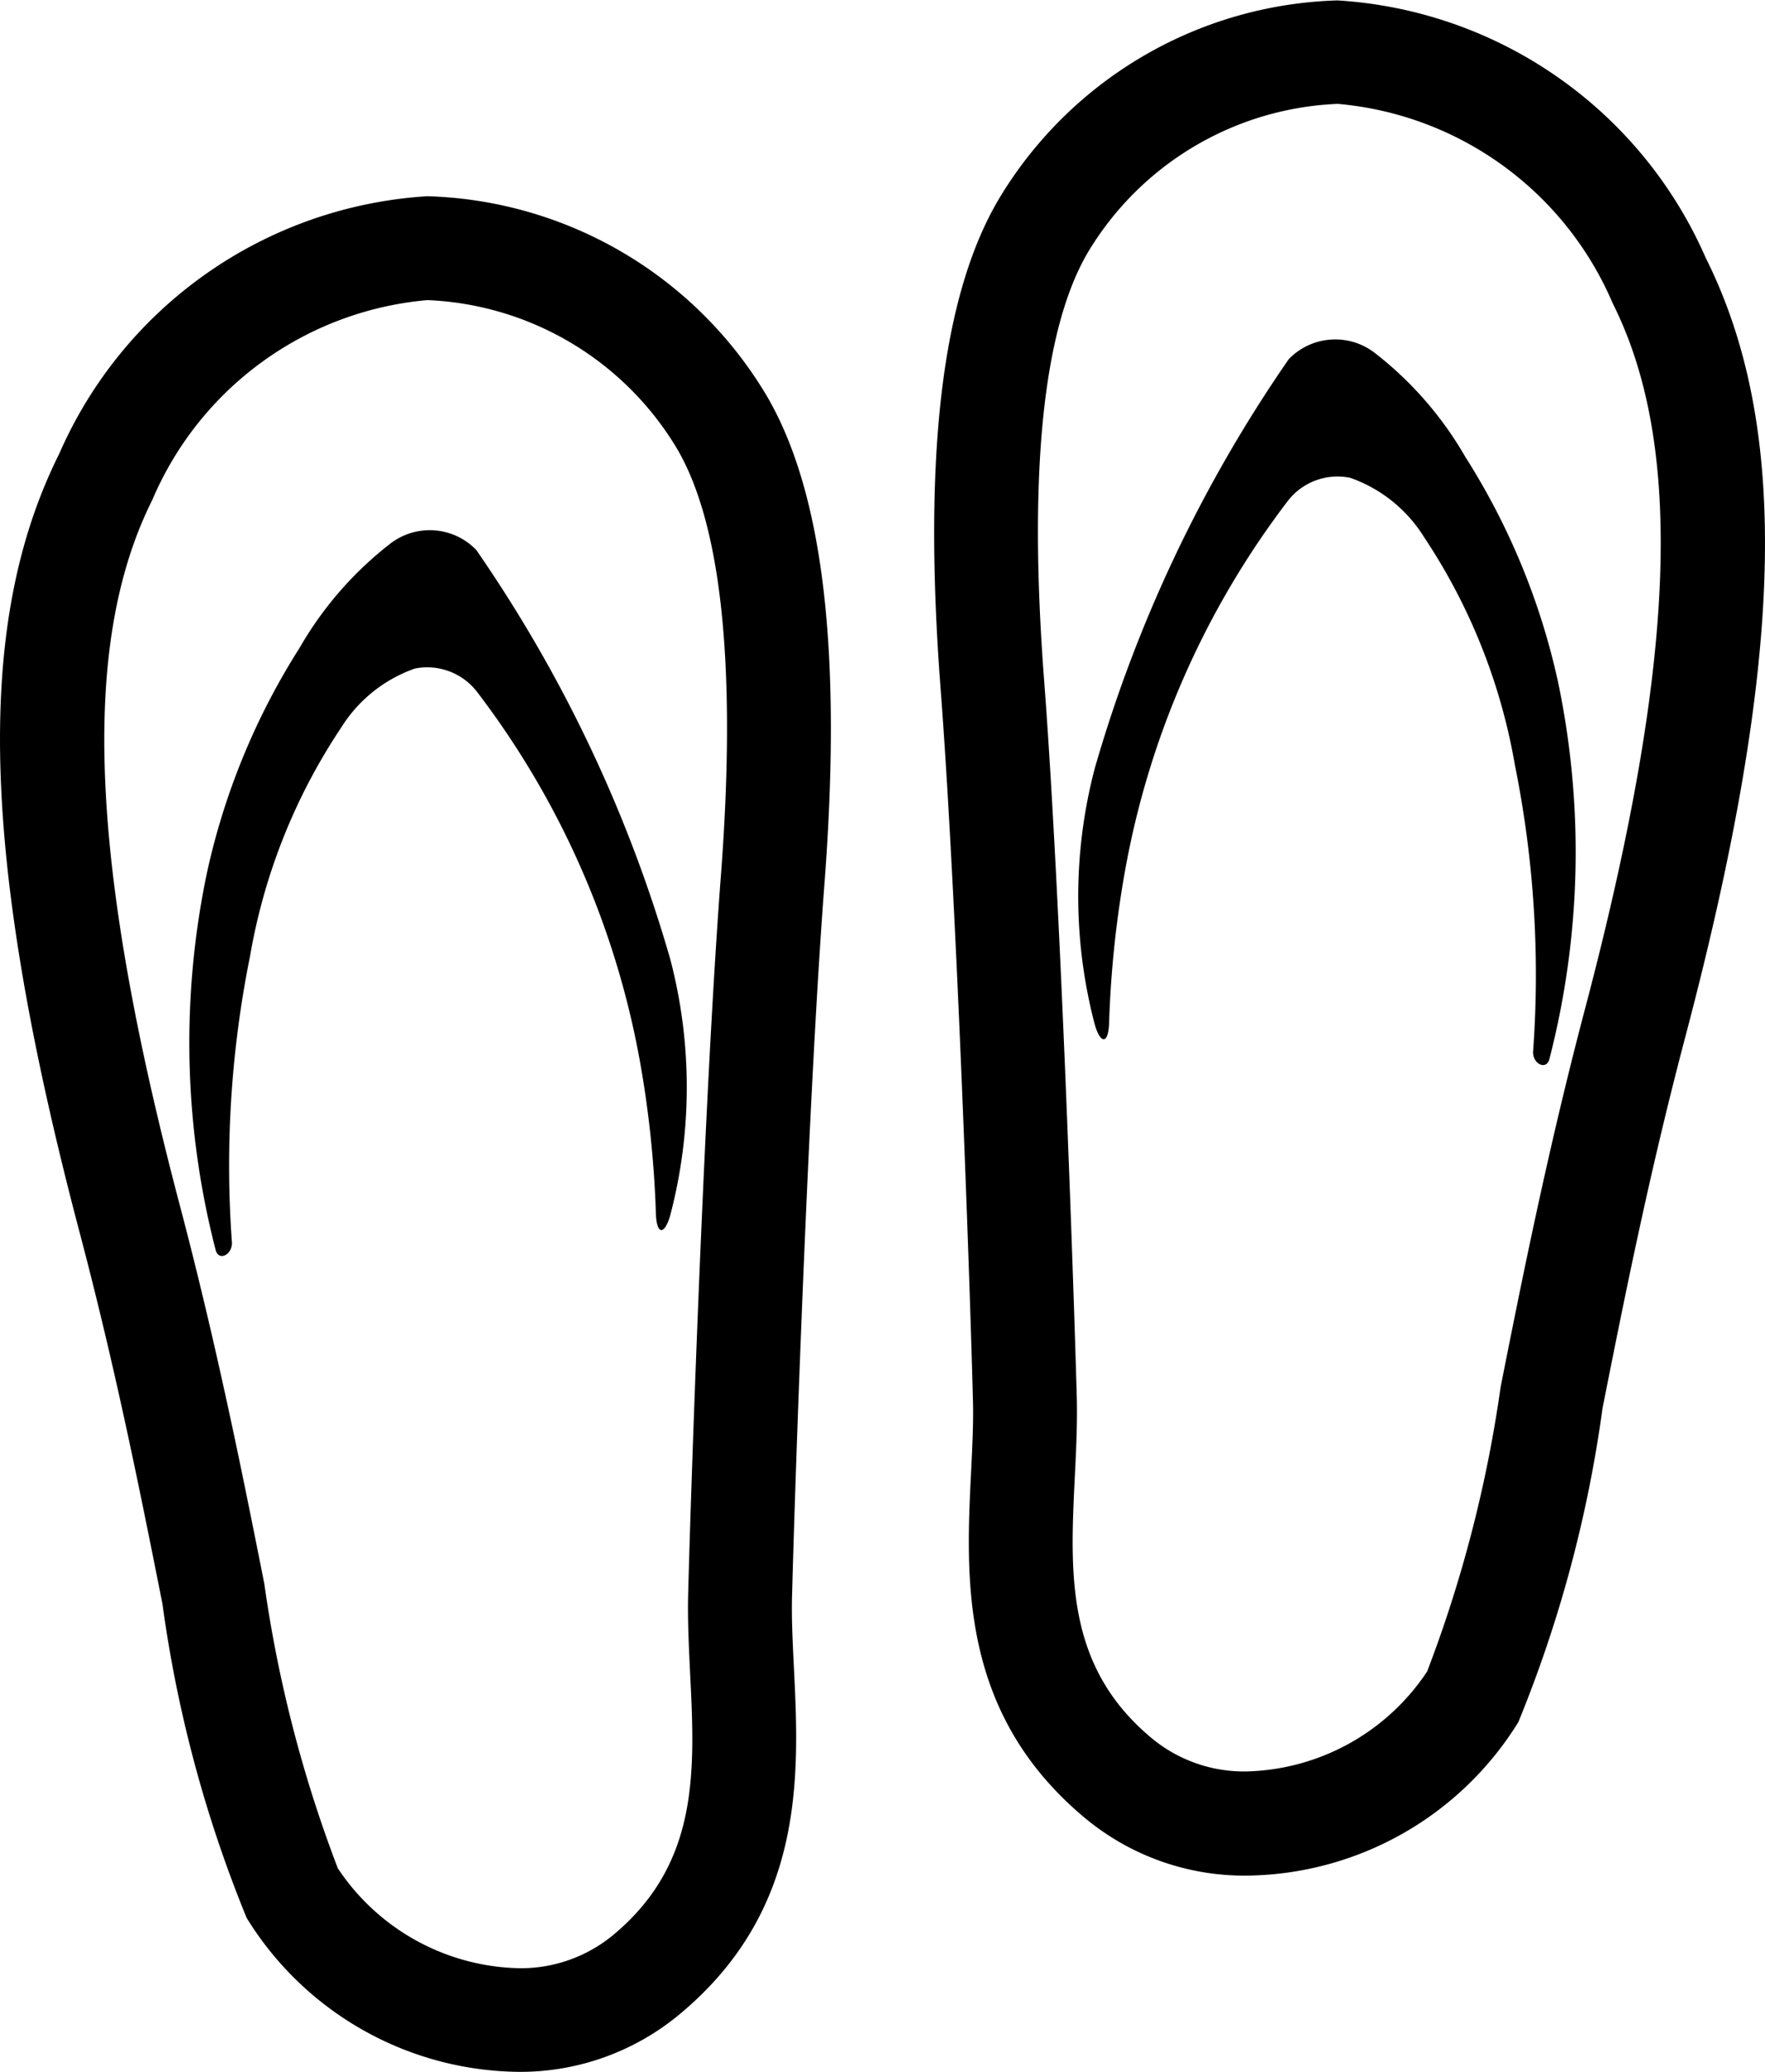 <svg xmlns="http://www.w3.org/2000/svg" viewBox="0 0 30.032 35.243">
  <g  transform="translate(-277.355 -252.888)">
    <path id="Path_2441" data-name="Path 2441" d="M298.565,284.793a4.242,4.242,0,0,1-2.752-.982c-2.137-1.784-2.025-4.067-1.934-5.9.021-.428.041-.831.031-1.2-.051-1.98-.277-8.53-.551-12.116-.3-3.944.019-6.659.979-8.3a6.948,6.948,0,0,1,5.774-3.4,7.323,7.323,0,0,1,6.265,4.376c1.448,2.895,1.344,6.859-.346,13.255-.619,2.345-1.038,4.453-1.408,6.313a21.864,21.864,0,0,1-1.433,5.343A5.5,5.5,0,0,1,298.565,284.793Zm1.552-30.138a5.2,5.2,0,0,0-4.253,2.529c-.763,1.3-1.012,3.751-.743,7.275.276,3.62.5,10.213.556,12.2.011.436-.011.892-.033,1.333-.082,1.665-.16,3.238,1.3,4.457a2.461,2.461,0,0,0,1.62.572,3.8,3.8,0,0,0,3.074-1.7,22.211,22.211,0,0,0,1.251-4.842c.356-1.791.8-4.021,1.433-6.419,1.549-5.865,1.7-9.57.473-12.014A5.617,5.617,0,0,0,300.117,254.655Z" fill="inherit"/>
    <path id="Path_2442" data-name="Path 2442" d="M286.177,288.131h0a5.5,5.5,0,0,1-4.625-2.618,21.865,21.865,0,0,1-1.433-5.343c-.37-1.86-.789-3.968-1.408-6.313-1.69-6.4-1.794-10.36-.346-13.255a7.322,7.322,0,0,1,6.26-4.376,6.951,6.951,0,0,1,5.779,3.4c.96,1.643,1.281,4.358.979,8.3-.274,3.587-.5,10.137-.551,12.117-.01.369.01.772.031,1.2.091,1.834.2,4.117-1.934,5.9A4.24,4.24,0,0,1,286.177,288.131Zm-1.549-30.138a5.618,5.618,0,0,0-4.682,3.4c-1.223,2.444-1.077,6.149.473,12.014.633,2.4,1.077,4.627,1.433,6.419a22.209,22.209,0,0,0,1.251,4.842,3.8,3.8,0,0,0,3.074,1.7h0a2.461,2.461,0,0,0,1.62-.572c1.461-1.219,1.383-2.792,1.3-4.457-.021-.441-.044-.9-.033-1.333.052-1.992.28-8.585.556-12.205.27-3.524.02-5.972-.742-7.275A5.2,5.2,0,0,0,284.628,257.993Z" fill="inherit"/>
    <g id="Group_4324" data-name="Group 4324">
      <path id="Path_2443" data-name="Path 2443" d="M283.99,262.14a6.068,6.068,0,0,0-1.537,1.768,11.824,11.824,0,0,0-1.577,3.828,14.1,14.1,0,0,0,.148,6.414c.051.2.287.083.277-.13a18,18,0,0,1,.309-4.87,10.06,10.06,0,0,1,1.548-3.882,2.425,2.425,0,0,1,1.254-1.007,1.069,1.069,0,0,1,1.063.4,14.618,14.618,0,0,1,2.772,6.3,17.938,17.938,0,0,1,.267,2.534c.007.41.145.41.244.071a8.577,8.577,0,0,0,0-4.368,23.788,23.788,0,0,0-3.3-6.956A1.1,1.1,0,0,0,283.99,262.14Z" fill="inherit"/>
    </g>
    <path id="Path_2444" data-name="Path 2444" d="M300.752,258.895a6.06,6.06,0,0,1,1.537,1.767,11.831,11.831,0,0,1,1.577,3.829,14.1,14.1,0,0,1-.148,6.414c-.051.194-.287.082-.277-.13a18.006,18.006,0,0,0-.309-4.871,10.067,10.067,0,0,0-1.548-3.882,2.423,2.423,0,0,0-1.254-1.006,1.068,1.068,0,0,0-1.063.394,14.617,14.617,0,0,0-2.772,6.306,17.922,17.922,0,0,0-.267,2.533c-.006.411-.145.41-.244.071a8.573,8.573,0,0,1,0-4.367,23.774,23.774,0,0,1,3.3-6.956A1.1,1.1,0,0,1,300.752,258.895Z" fill="inherit"/>
  </g>
</svg>
